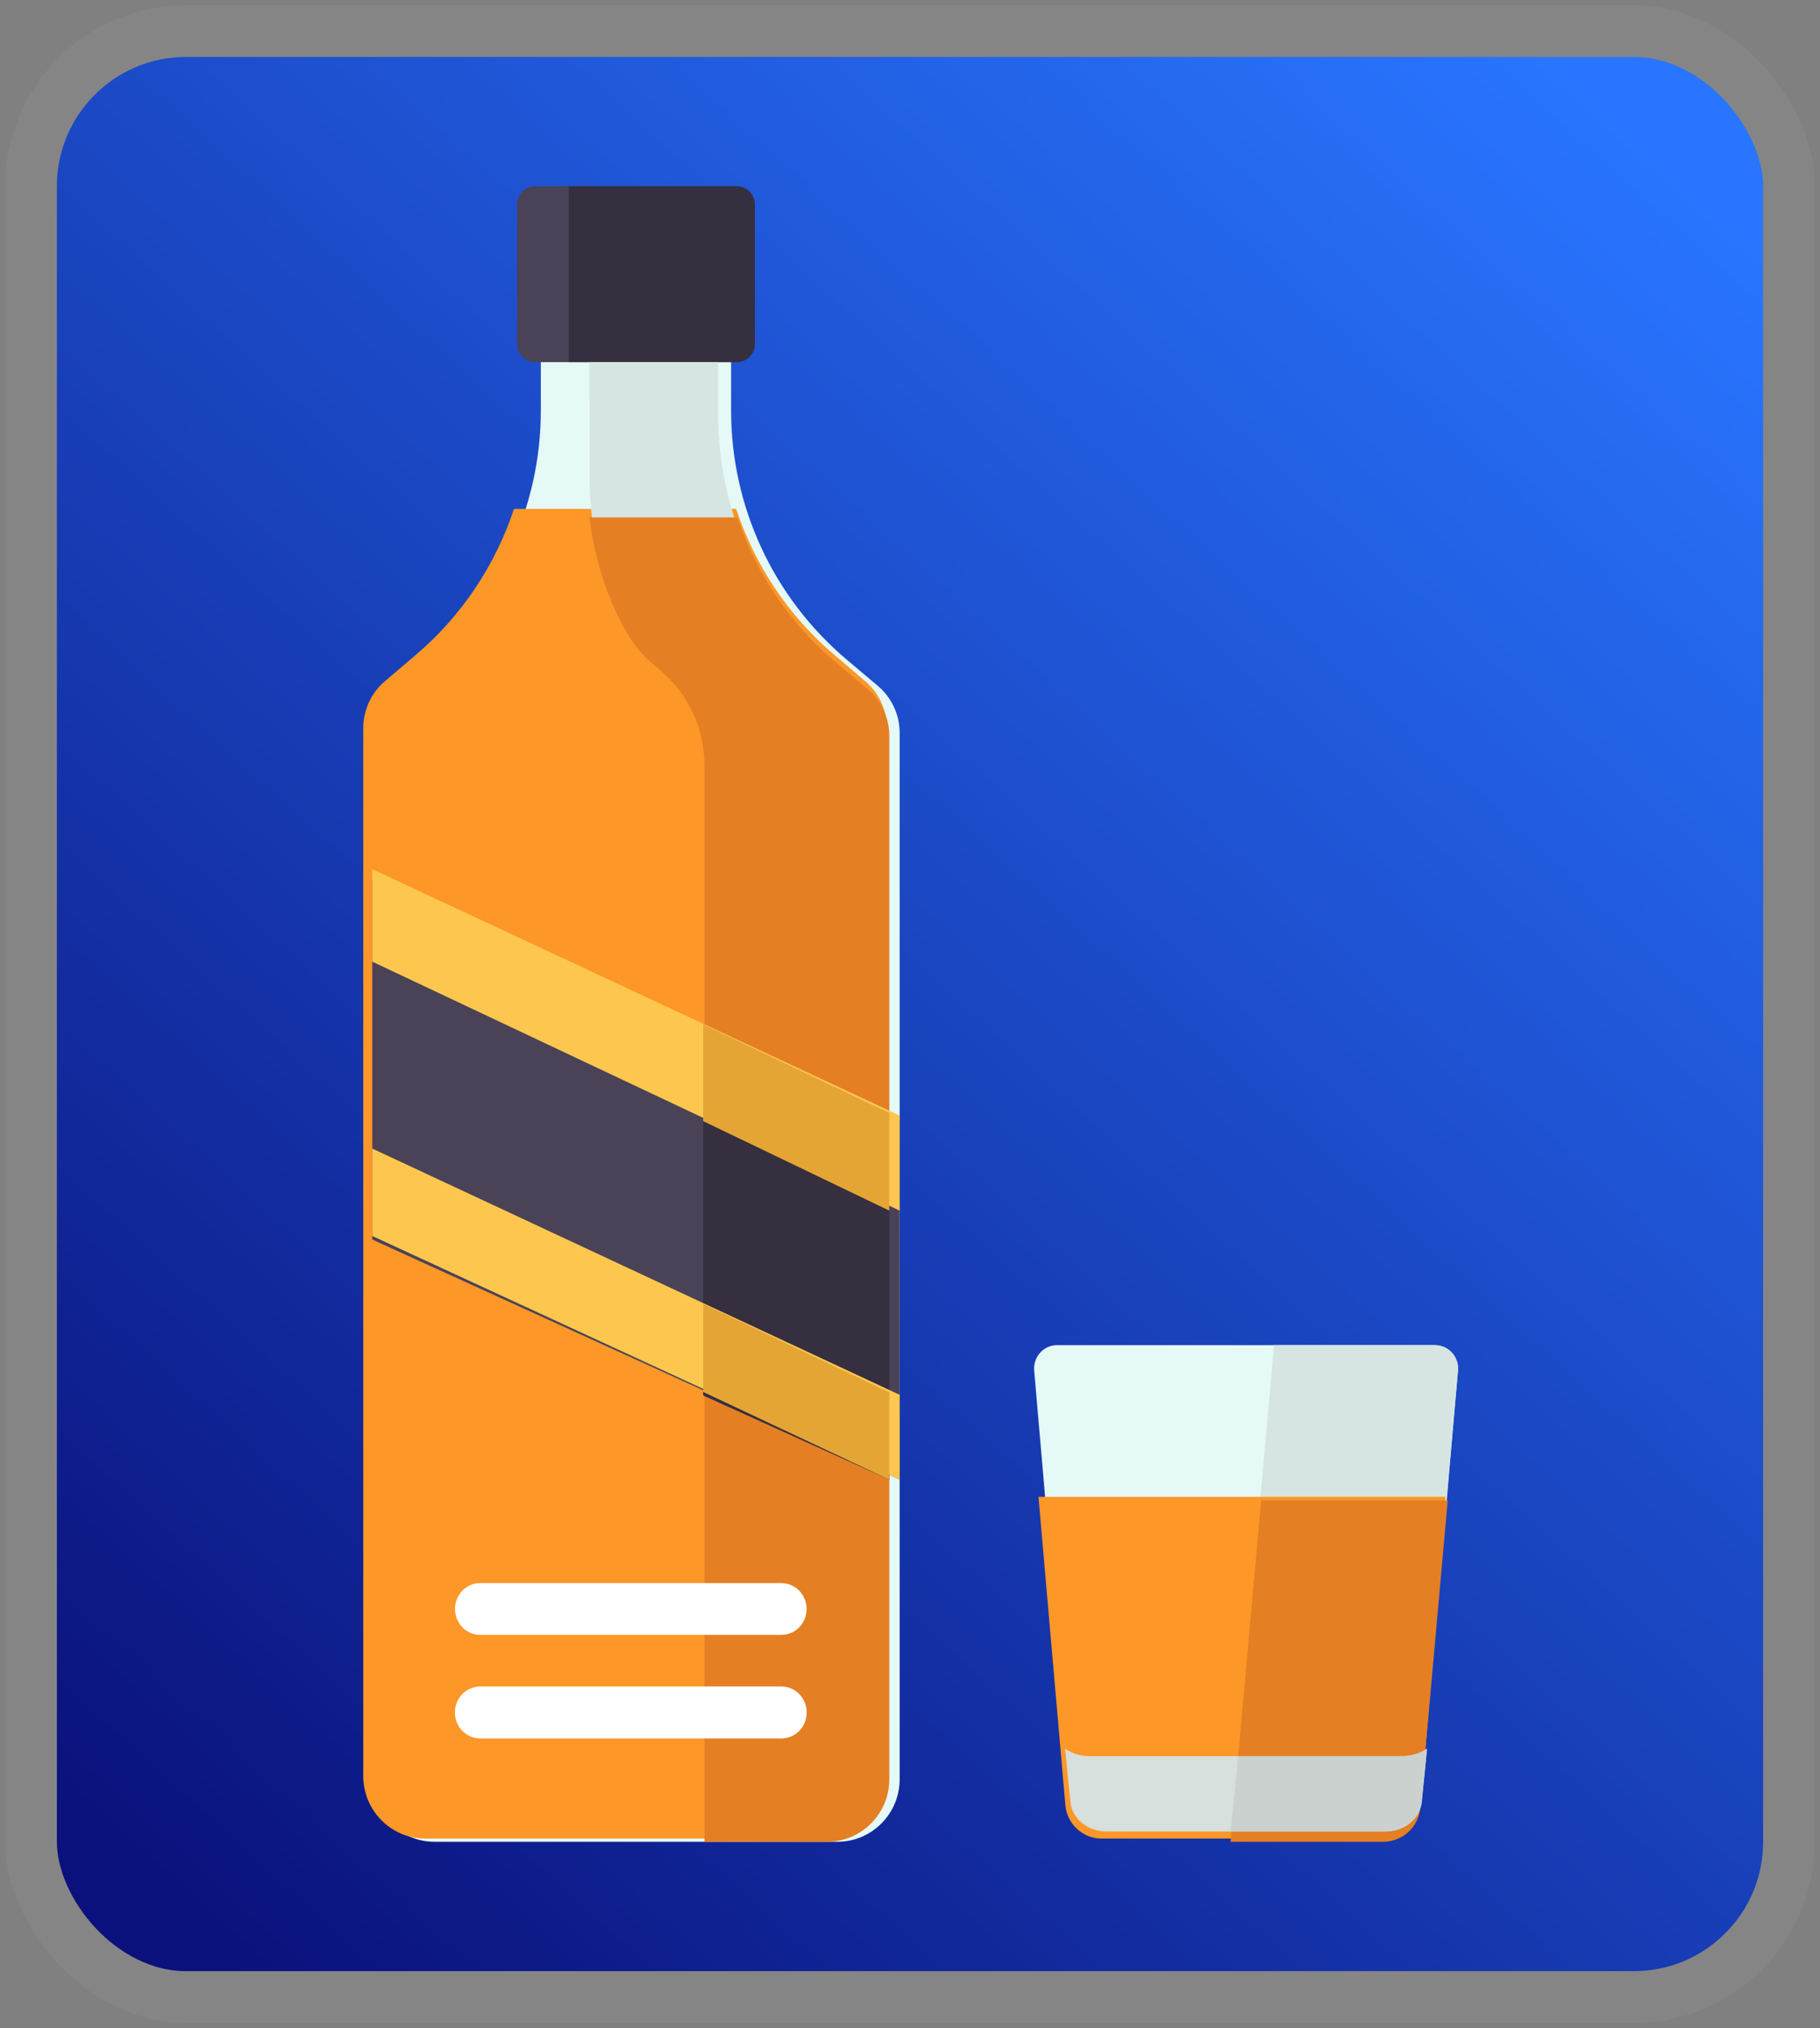 <?xml version="1.0" encoding="UTF-8"?>
<svg width="176px" height="196px" viewBox="0 0 176 196" version="1.1" xmlns="http://www.w3.org/2000/svg" xmlns:xlink="http://www.w3.org/1999/xlink">
    <rect x="0" y="0" width="176" height="196" fill="#808080" stroke="none"/>
    <!-- Generator: Sketch 60 (88103) - https://sketch.com -->
    <title>Whiskey</title>
    <desc>Created with Sketch.</desc>
    <defs>
        <linearGradient x1="90.028%" y1="5.152%" x2="13.638%" y2="100%" id="linearGradient-1">
            <stop stop-color="#2975FF" offset="0%"></stop>
            <stop stop-color="#0A117C" offset="100%"></stop>
        </linearGradient>
    </defs>
    <g id="Page-1" stroke="none" stroke-width="1" fill="none" fill-rule="evenodd">
        <g id="Mobile" transform="translate(-421, -25)">
            <g id="Whiskey" transform="translate(424, 28)">
                <rect id="Rectangle-Copy-2" stroke="#858585" stroke-width="5" fill="url(#linearGradient-1)" x="0" y="0" width="170" height="190" rx="15"></rect>
                <g id="whiskey" transform="translate(32, 15)" fill-rule="nonzero">
                    <path d="M98.942,159 L72.058,159 C70.251,159 68.743,157.594 68.585,155.761 L65.009,114.46 C64.894,113.138 65.918,112 67.221,112 L103.779,112 C105.082,112 106.106,113.138 105.991,114.46 L102.415,155.761 C102.256,157.594 100.749,159 98.942,159 Z" id="Path" fill="#E5F9F6"></path>
                    <path d="M103.705,112 L88.206,112 L84,159 L98.705,159 C100.573,159 102.131,157.594 102.295,155.761 L105.991,114.46 C106.109,113.138 105.052,112 103.705,112 Z" id="Path" fill="#D6E5E2"></path>
                    <path d="M35.7,21.687 L35.7,10 L17.3,10 L17.3,21.687 C17.3,30.957 13.217,39.755 6.144,45.726 L3.104,48.292 C1.77,49.418 1,51.077 1,52.825 L1,153.952 C1,157.292 3.701,160 7.033,160 L45.967,160 C49.299,160 52,157.292 52,153.952 L52,52.825 C52,51.077 51.23,49.418 49.896,48.292 L46.856,45.726 C39.783,39.755 35.7,30.957 35.7,21.687 Z" id="Path" fill="#E5F9F6"></path>
                    <g id="Group" transform="translate(0, 31)" fill="#FD9727">
                        <path d="M65.425,95.66 L68.022,125.44 C68.182,127.278 69.705,128.687 71.529,128.687 L98.676,128.687 C100.5,128.687 102.023,127.278 102.183,125.44 L104.78,95.66 L65.425,95.66 L65.425,95.66 Z" id="Path"></path>
                        <path d="M5.234,14.27 L2.216,16.839 C0.891,17.967 0.127,19.628 0.127,21.378 L0.127,122.631 C0.127,125.976 2.809,128.687 6.117,128.687 L44.776,128.687 C48.084,128.687 50.766,125.976 50.766,122.631 L50.766,21.379 C50.766,19.628 50.001,17.967 48.677,16.84 L45.658,14.27 C41.231,10.502 37.986,5.609 36.19,0.182 L14.702,0.182 C12.907,5.609 9.661,10.502 5.234,14.27 Z" id="Path"></path>
                    </g>
                    <path d="M51,153.968 L51,53.112 C51,52.458 50.892,51.817 50.686,51.212 C50.617,51.01 50.538,50.812 50.448,50.619 C50.268,50.233 50.046,49.866 49.786,49.526 C49.526,49.186 49.227,48.872 48.893,48.591 L45.848,46.032 C45.593,45.818 45.343,45.599 45.097,45.378 C45.021,45.309 44.946,45.24 44.871,45.171 C44.697,45.013 44.526,44.853 44.356,44.691 C44.276,44.614 44.196,44.537 44.116,44.459 C43.942,44.29 43.772,44.118 43.603,43.946 C43.539,43.881 43.475,43.817 43.413,43.752 C43.182,43.512 42.955,43.269 42.732,43.022 C42.719,43.007 42.706,42.992 42.693,42.978 C42.485,42.746 42.281,42.511 42.081,42.274 C42.022,42.205 41.965,42.135 41.908,42.066 C41.749,41.875 41.593,41.682 41.439,41.488 C41.381,41.415 41.324,41.342 41.267,41.269 C41.099,41.052 40.934,40.834 40.771,40.614 C40.738,40.569 40.704,40.524 40.671,40.479 C40.469,40.202 40.272,39.921 40.08,39.638 C40.076,39.633 40.072,39.627 40.068,39.621 C39.886,39.352 39.709,39.079 39.535,38.805 C39.498,38.747 39.462,38.689 39.426,38.631 C39.281,38.398 39.138,38.162 38.999,37.926 C38.965,37.868 38.931,37.811 38.898,37.753 C38.735,37.473 38.576,37.191 38.422,36.905 C38.42,36.9 38.417,36.895 38.414,36.89 C38.087,36.283 37.781,35.664 37.495,35.037 C37.475,34.991 37.454,34.945 37.433,34.899 C37.31,34.626 37.191,34.352 37.077,34.075 C37.06,34.035 37.043,33.995 37.026,33.955 C36.762,33.311 36.518,32.66 36.297,32 L22,32 C22.332,34.722 23.004,37.396 24.043,39.944 C25.004,42.3 26.296,44.626 27.971,46.033 L28.83,46.755 C31.552,49.043 33.123,52.414 33.123,55.967 L33.123,160 L44.958,160 C45.584,160 46.187,159.905 46.755,159.729 C49.214,158.965 51,156.675 51,153.968 Z" id="Path" fill="#E57F23"></path>
                    <path d="M36.239,17 L16.761,17 C15.789,17 15,16.212 15,15.24 L15,1.76 C15,0.788 15.789,0 16.761,0 L36.239,0 C37.211,0 38,0.788 38,1.76 L38,15.24 C38,16.212 37.212,17 36.239,17 Z" id="Path" fill="#4A4256"></path>
                    <path d="M36.243,0 L20,0 L20,17 L36.243,17 C37.213,17 38,16.212 38,15.24 L38,1.76 C38,0.788 37.213,0 36.243,0 Z" id="Path" fill="#352F3F"></path>
                    <polygon id="Path" fill="#4A4256" points="1 101.794 52 125 52 90.206 1 67"></polygon>
                    <polygon id="Path" fill="#352F3F" points="51 125 51 90.137 33 82 33 116.863"></polygon>
                    <polygon id="Path" fill="#FDC74F" points="52 99 52 89.809 1 66 1 74.938"></polygon>
                    <polygon id="Path" fill="#E5A535" points="51 99 51 89.559 33 81 33 90.35"></polygon>
                    <polygon id="Path" fill="#FDC74F" points="1 93 1 101.45 52 125 52 116.801"></polygon>
                    <polygon id="Path" fill="#E5A535" points="51 125 51 116.567 33 108 33 116.523"></polygon>
                    <path d="M40.571,140 L11.429,140 C10.087,140 9,138.881 9,137.5 C9,136.119 10.087,135 11.429,135 L40.571,135 C41.913,135 43,136.119 43,137.5 C43,138.881 41.913,140 40.571,140 Z" id="Path" fill="#FFFFFF"></path>
                    <path d="M40.571,150 L11.429,150 C10.087,150 9,148.881 9,147.5 C9,146.119 10.087,145 11.429,145 L40.571,145 C41.913,145 43,146.119 43,147.5 C43,148.881 41.913,150 40.571,150 Z" id="Path" fill="#E9EAEB"></path>
                    <path d="M40.571,150 L11.429,150 C10.087,150 9,148.881 9,147.5 C9,146.119 10.087,145 11.429,145 L40.571,145 C41.913,145 43,146.119 43,147.5 C43,148.881 41.913,150 40.571,150 Z" id="Path" fill="#FFFFFF"></path>
                    <path d="M86.955,127 L84,160 L98.738,160 C100.61,160 102.172,158.592 102.336,156.755 L105,127 L86.955,127 L86.955,127 L86.955,127 Z" id="Path" fill="#E57F23"></path>
                    <path d="M34.439,17 L22,17 L22.008,27.953 C22.009,29.307 22.088,30.659 22.244,32 L36,32 C34.978,28.805 34.439,25.426 34.439,21.982 L34.439,17 L34.439,17 Z" id="Path" fill="#D6E5E2"></path>
                    <path d="M100.609,151.727 L70.391,151.727 C69.494,151.727 68.664,151.457 68,151 L68.508,156.147 C68.667,157.761 70.182,159 71.998,159 L99.002,159 C100.818,159 102.333,157.762 102.492,156.147 L103,151 C102.336,151.457 101.506,151.727 100.609,151.727 Z" id="Path" fill="#D7E0DC"></path>
                    <path d="M100.517,151.727 L84.746,151.727 L84,159 L98.847,159 C99.908,159 100.87,158.608 101.538,157.978 C102.058,157.488 102.4,156.853 102.472,156.147 L103,151 C102.311,151.457 101.448,151.727 100.517,151.727 Z" id="Path" fill="#CBD1CF"></path>
                </g>
            </g>
        </g>
    </g>
</svg>
